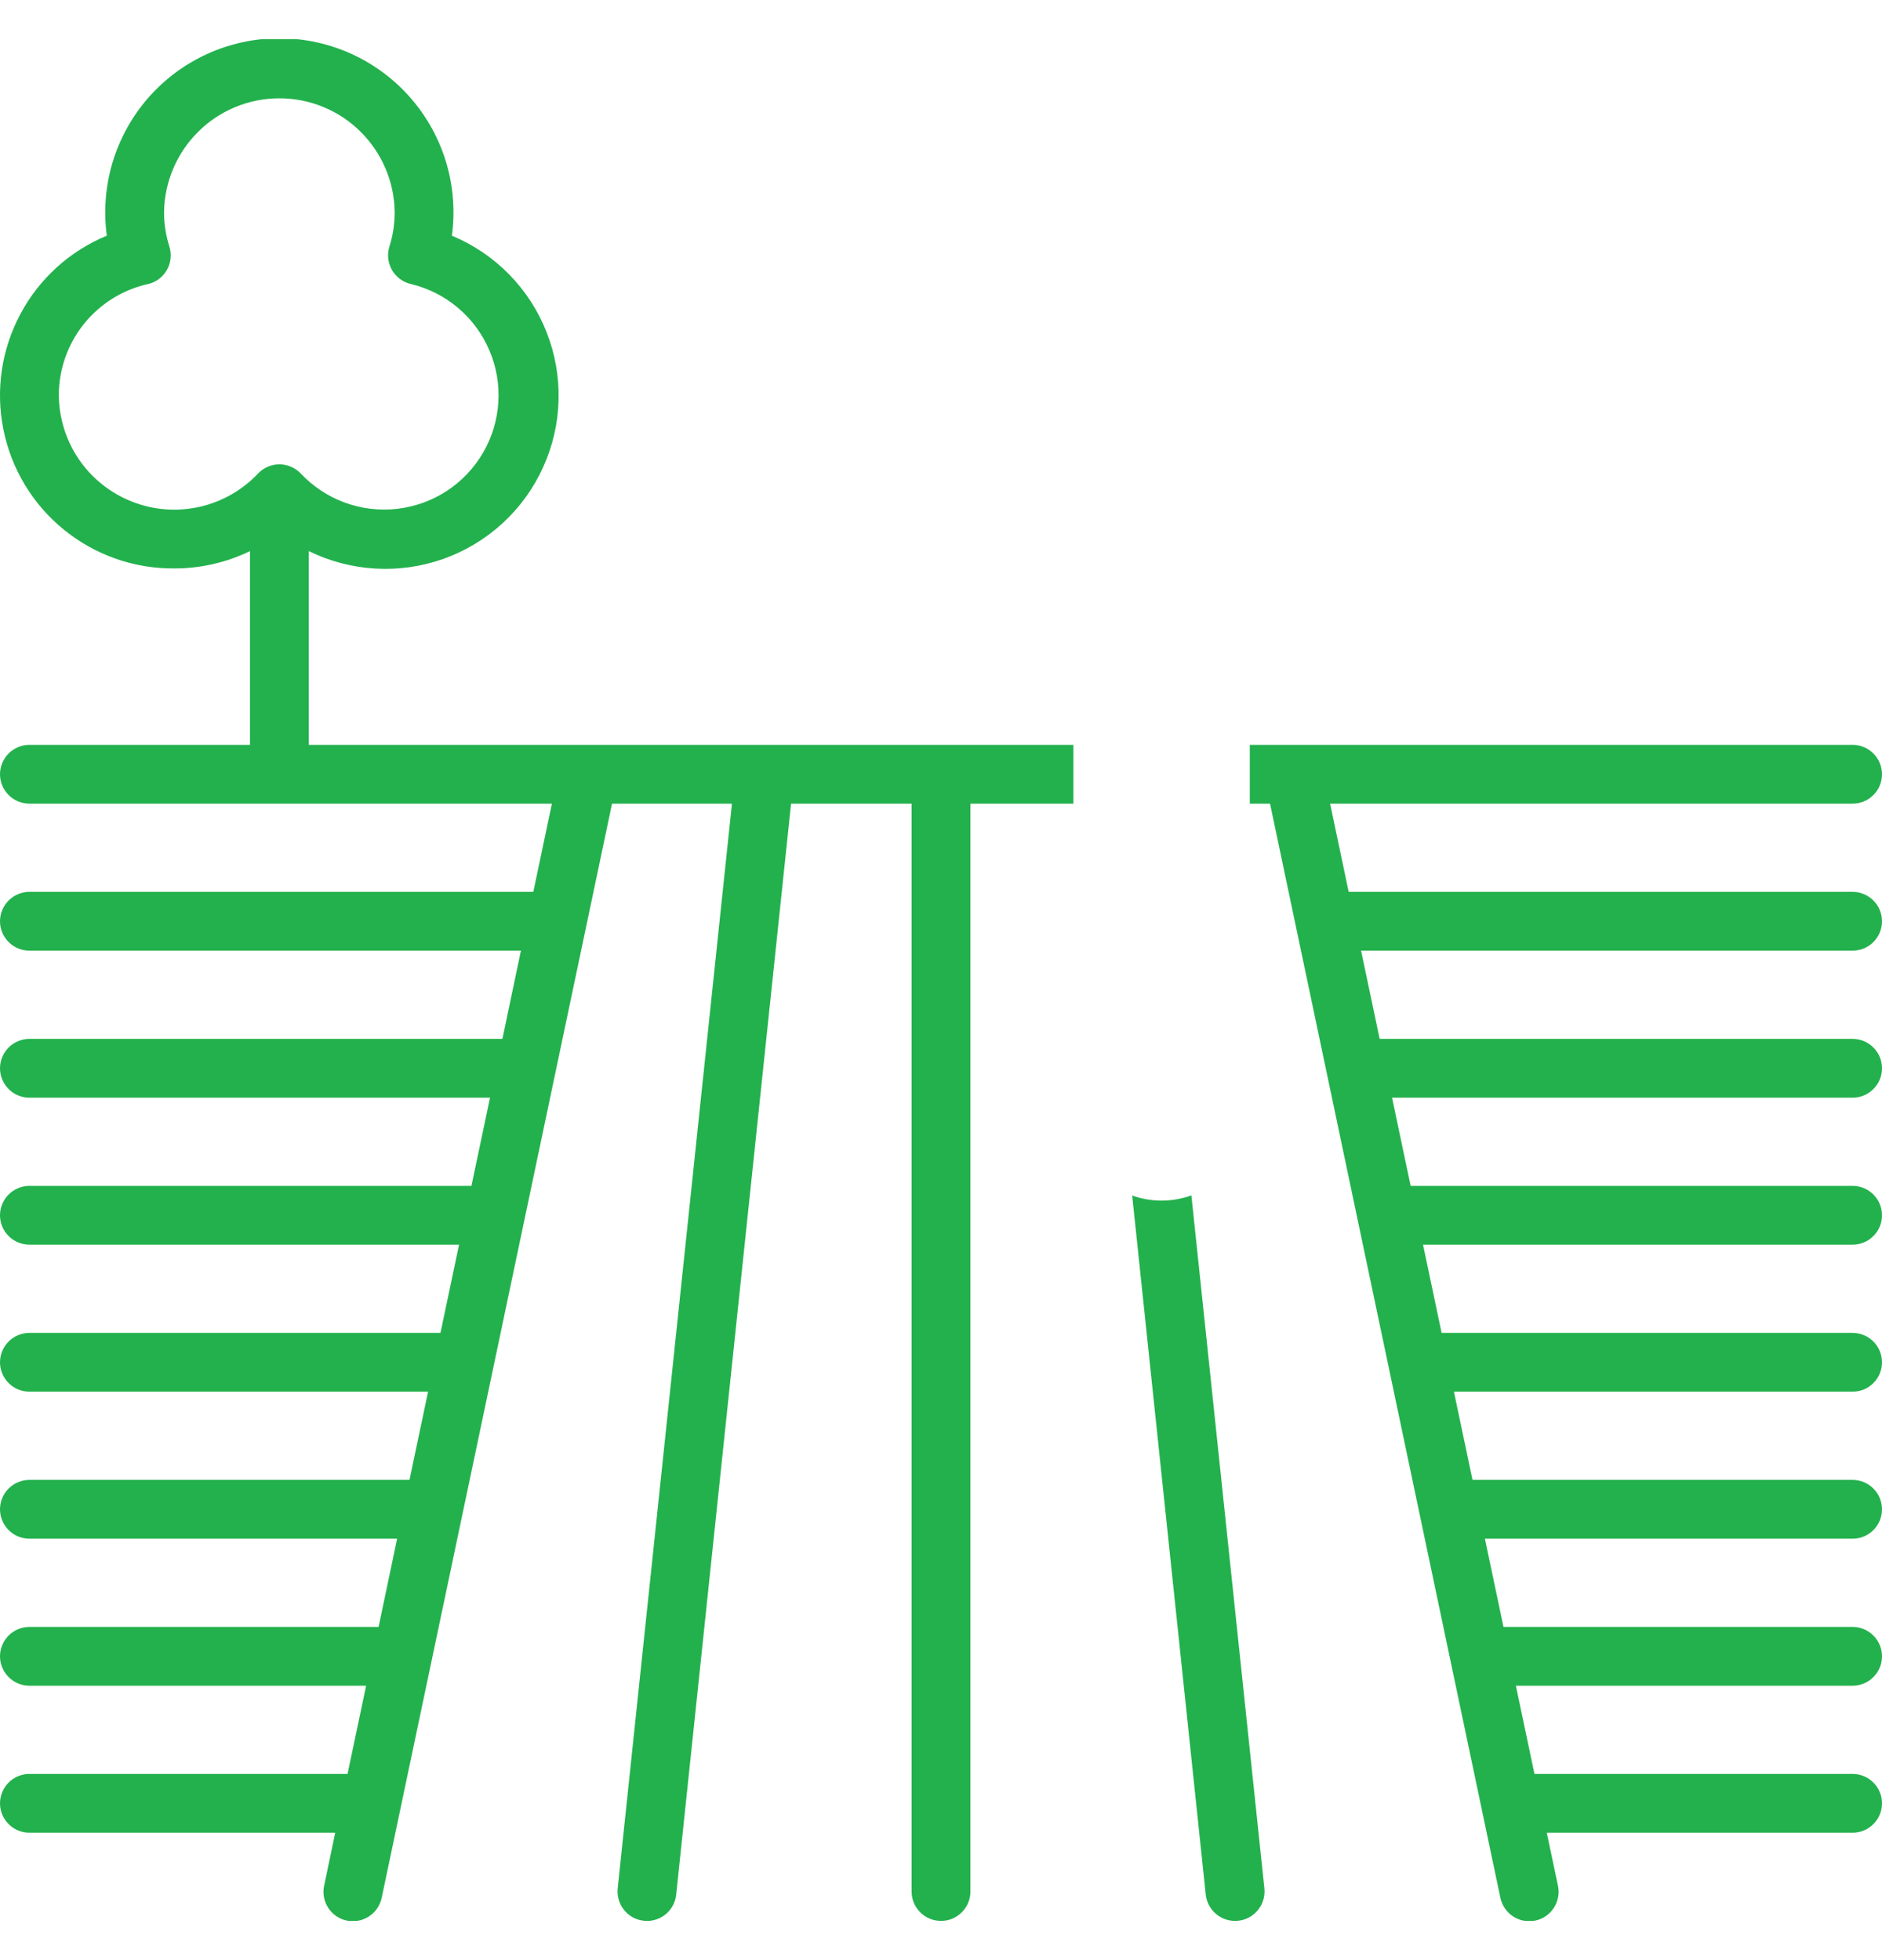 <svg width="24" height="25" viewBox="0 0 24 25" fill="none" xmlns="http://www.w3.org/2000/svg">
<g clip-path="url(#clip0_1171_91296)">
<path d="M24 11.75C24 11.651 23.961 11.555 23.89 11.485C23.82 11.415 23.725 11.375 23.625 11.375H17.199L16.962 10.25H23.625C23.725 10.25 23.82 10.211 23.89 10.14C23.961 10.07 24 9.975 24 9.875C24 9.776 23.961 9.68 23.89 9.61C23.82 9.54 23.725 9.5 23.625 9.5H15.938V10.25H16.196L19.133 24.203C19.143 24.251 19.162 24.297 19.19 24.338C19.218 24.38 19.253 24.415 19.295 24.442C19.336 24.469 19.382 24.488 19.431 24.497C19.48 24.507 19.53 24.506 19.578 24.496C19.627 24.486 19.673 24.466 19.714 24.438C19.755 24.41 19.789 24.374 19.816 24.332C19.843 24.291 19.861 24.244 19.87 24.195C19.879 24.146 19.878 24.096 19.867 24.048L19.725 23.375H23.625C23.725 23.375 23.82 23.336 23.89 23.265C23.961 23.195 24 23.1 24 23C24 22.901 23.961 22.805 23.89 22.735C23.82 22.665 23.725 22.625 23.625 22.625H19.568L19.331 21.5H23.625C23.725 21.5 23.82 21.461 23.89 21.39C23.961 21.32 24 21.225 24 21.125C24 21.026 23.961 20.93 23.89 20.86C23.82 20.79 23.725 20.75 23.625 20.75H19.173L18.936 19.625H23.625C23.725 19.625 23.82 19.586 23.89 19.515C23.961 19.445 24 19.35 24 19.25C24 19.151 23.961 19.055 23.89 18.985C23.82 18.915 23.725 18.875 23.625 18.875H18.778L18.541 17.75H23.625C23.725 17.75 23.82 17.711 23.89 17.64C23.961 17.57 24 17.475 24 17.375C24 17.276 23.961 17.18 23.89 17.11C23.82 17.04 23.725 17 23.625 17H18.384L18.147 15.875H23.625C23.725 15.875 23.82 15.836 23.89 15.765C23.961 15.695 24 15.6 24 15.5C24 15.401 23.961 15.305 23.89 15.235C23.82 15.165 23.725 15.125 23.625 15.125H17.989L17.752 14H23.625C23.725 14 23.82 13.961 23.89 13.89C23.961 13.82 24 13.725 24 13.625C24 13.526 23.961 13.43 23.89 13.36C23.82 13.29 23.725 13.25 23.625 13.25H17.594L17.357 12.125H23.625C23.725 12.125 23.82 12.086 23.89 12.015C23.961 11.945 24 11.85 24 11.75ZM3.938 7.029C4.203 7.159 4.493 7.235 4.788 7.252C5.084 7.269 5.38 7.226 5.658 7.127C5.937 7.027 6.193 6.872 6.411 6.672C6.629 6.471 6.804 6.229 6.926 5.959C7.049 5.689 7.116 5.398 7.123 5.102C7.131 4.806 7.079 4.512 6.97 4.236C6.862 3.961 6.699 3.71 6.491 3.498C6.284 3.287 6.036 3.12 5.763 3.006C5.805 2.692 5.78 2.373 5.689 2.069C5.598 1.766 5.443 1.486 5.234 1.247C5.026 1.009 4.769 0.818 4.481 0.687C4.192 0.556 3.879 0.488 3.563 0.488C3.246 0.488 2.933 0.556 2.645 0.687C2.356 0.818 2.099 1.009 1.891 1.247C1.682 1.486 1.528 1.766 1.436 2.069C1.345 2.373 1.32 2.692 1.362 3.006C0.89 3.201 0.499 3.555 0.259 4.007C0.018 4.459 -0.058 4.98 0.044 5.481C0.145 5.983 0.418 6.434 0.815 6.756C1.212 7.079 1.709 7.254 2.221 7.25C2.556 7.251 2.886 7.175 3.188 7.029V9.5H0.375C0.276 9.5 0.18 9.54 0.11 9.61C0.04 9.68 0 9.776 0 9.875C0 9.975 0.04 10.07 0.11 10.14C0.18 10.211 0.276 10.25 0.375 10.25H7.038L6.801 11.375H0.375C0.276 11.375 0.18 11.415 0.11 11.485C0.04 11.555 0 11.651 0 11.75C0 11.85 0.04 11.945 0.11 12.015C0.18 12.086 0.276 12.125 0.375 12.125H6.643L6.407 13.25H0.375C0.276 13.25 0.18 13.29 0.11 13.36C0.04 13.43 0 13.526 0 13.625C0 13.725 0.04 13.82 0.11 13.89C0.18 13.961 0.276 14 0.375 14H6.249L6.012 15.125H0.375C0.276 15.125 0.18 15.165 0.11 15.235C0.04 15.305 0 15.401 0 15.5C0 15.6 0.04 15.695 0.11 15.765C0.18 15.836 0.276 15.875 0.375 15.875H5.854L5.617 17H0.375C0.276 17 0.18 17.04 0.11 17.11C0.04 17.18 0 17.276 0 17.375C0 17.475 0.04 17.57 0.11 17.64C0.18 17.711 0.276 17.75 0.375 17.75H5.459L5.222 18.875H0.375C0.276 18.875 0.18 18.915 0.11 18.985C0.04 19.055 0 19.151 0 19.25C0 19.35 0.04 19.445 0.11 19.515C0.18 19.586 0.276 19.625 0.375 19.625H5.064L4.828 20.75H0.375C0.276 20.75 0.18 20.79 0.11 20.86C0.04 20.93 0 21.026 0 21.125C0 21.225 0.04 21.32 0.11 21.39C0.18 21.461 0.276 21.5 0.375 21.5H4.669L4.432 22.625H0.375C0.276 22.625 0.18 22.665 0.11 22.735C0.04 22.805 0 22.901 0 23C0 23.1 0.04 23.195 0.11 23.265C0.18 23.336 0.276 23.375 0.375 23.375H4.275L4.134 24.048C4.123 24.096 4.122 24.146 4.131 24.195C4.14 24.244 4.158 24.291 4.185 24.332C4.212 24.374 4.246 24.41 4.287 24.438C4.328 24.466 4.374 24.486 4.423 24.496C4.471 24.506 4.521 24.507 4.57 24.497C4.619 24.488 4.665 24.469 4.706 24.442C4.748 24.415 4.783 24.38 4.811 24.338C4.839 24.297 4.858 24.251 4.868 24.203L7.805 10.25H9.334L7.877 24.086C7.872 24.135 7.877 24.185 7.891 24.232C7.905 24.279 7.928 24.323 7.959 24.361C7.99 24.4 8.028 24.432 8.071 24.455C8.115 24.479 8.162 24.493 8.211 24.498C8.224 24.5 8.238 24.501 8.251 24.501C8.343 24.5 8.433 24.466 8.502 24.404C8.57 24.342 8.614 24.257 8.623 24.165L10.088 10.25H11.625V24.125C11.625 24.225 11.665 24.32 11.735 24.39C11.805 24.461 11.901 24.5 12 24.5C12.1 24.5 12.195 24.461 12.265 24.39C12.336 24.32 12.375 24.225 12.375 24.125V10.25H13.688V9.5H3.938V7.029ZM3.563 5.922C3.512 5.922 3.461 5.933 3.415 5.953C3.368 5.973 3.326 6.002 3.291 6.039C3.089 6.253 2.829 6.401 2.542 6.465C2.256 6.529 1.957 6.506 1.684 6.398C1.411 6.291 1.176 6.105 1.009 5.863C0.843 5.621 0.753 5.335 0.75 5.042C0.75 4.711 0.863 4.391 1.069 4.133C1.276 3.875 1.564 3.695 1.886 3.623C1.937 3.612 1.984 3.59 2.026 3.559C2.068 3.528 2.102 3.489 2.128 3.443C2.154 3.398 2.17 3.349 2.175 3.297C2.181 3.245 2.175 3.193 2.16 3.144C2.115 3.003 2.092 2.856 2.092 2.708C2.097 2.321 2.254 1.951 2.529 1.679C2.804 1.406 3.176 1.254 3.563 1.254C3.95 1.254 4.322 1.406 4.597 1.679C4.872 1.951 5.029 2.321 5.033 2.708C5.033 2.856 5.011 3.003 4.966 3.144C4.951 3.193 4.945 3.245 4.951 3.297C4.956 3.348 4.973 3.398 4.998 3.443C5.024 3.488 5.059 3.527 5.1 3.558C5.142 3.589 5.189 3.611 5.239 3.622C5.46 3.675 5.666 3.779 5.84 3.926C6.014 4.073 6.151 4.258 6.24 4.467C6.33 4.676 6.369 4.903 6.355 5.13C6.341 5.357 6.275 5.577 6.16 5.774C6.046 5.97 5.887 6.138 5.697 6.262C5.507 6.386 5.29 6.464 5.064 6.49C4.838 6.516 4.61 6.488 4.396 6.41C4.183 6.332 3.991 6.204 3.835 6.039C3.8 6.002 3.758 5.973 3.711 5.953C3.664 5.933 3.614 5.922 3.563 5.922ZM15.193 15.246C14.949 15.335 14.682 15.335 14.438 15.248L15.376 24.164C15.386 24.257 15.43 24.342 15.499 24.404C15.568 24.466 15.658 24.5 15.75 24.5C15.763 24.5 15.777 24.5 15.79 24.498C15.839 24.493 15.886 24.478 15.93 24.455C15.973 24.431 16.011 24.399 16.042 24.361C16.073 24.323 16.096 24.279 16.11 24.232C16.124 24.184 16.129 24.135 16.124 24.086L15.193 15.246Z" fill="#23B14D"/>
</g>
<defs>
<clipPath id="clip0_1171_91296">
<rect width="24" height="24" fill="white" transform="translate(0 0.5)"/>
</clipPath>
</defs>
</svg>
